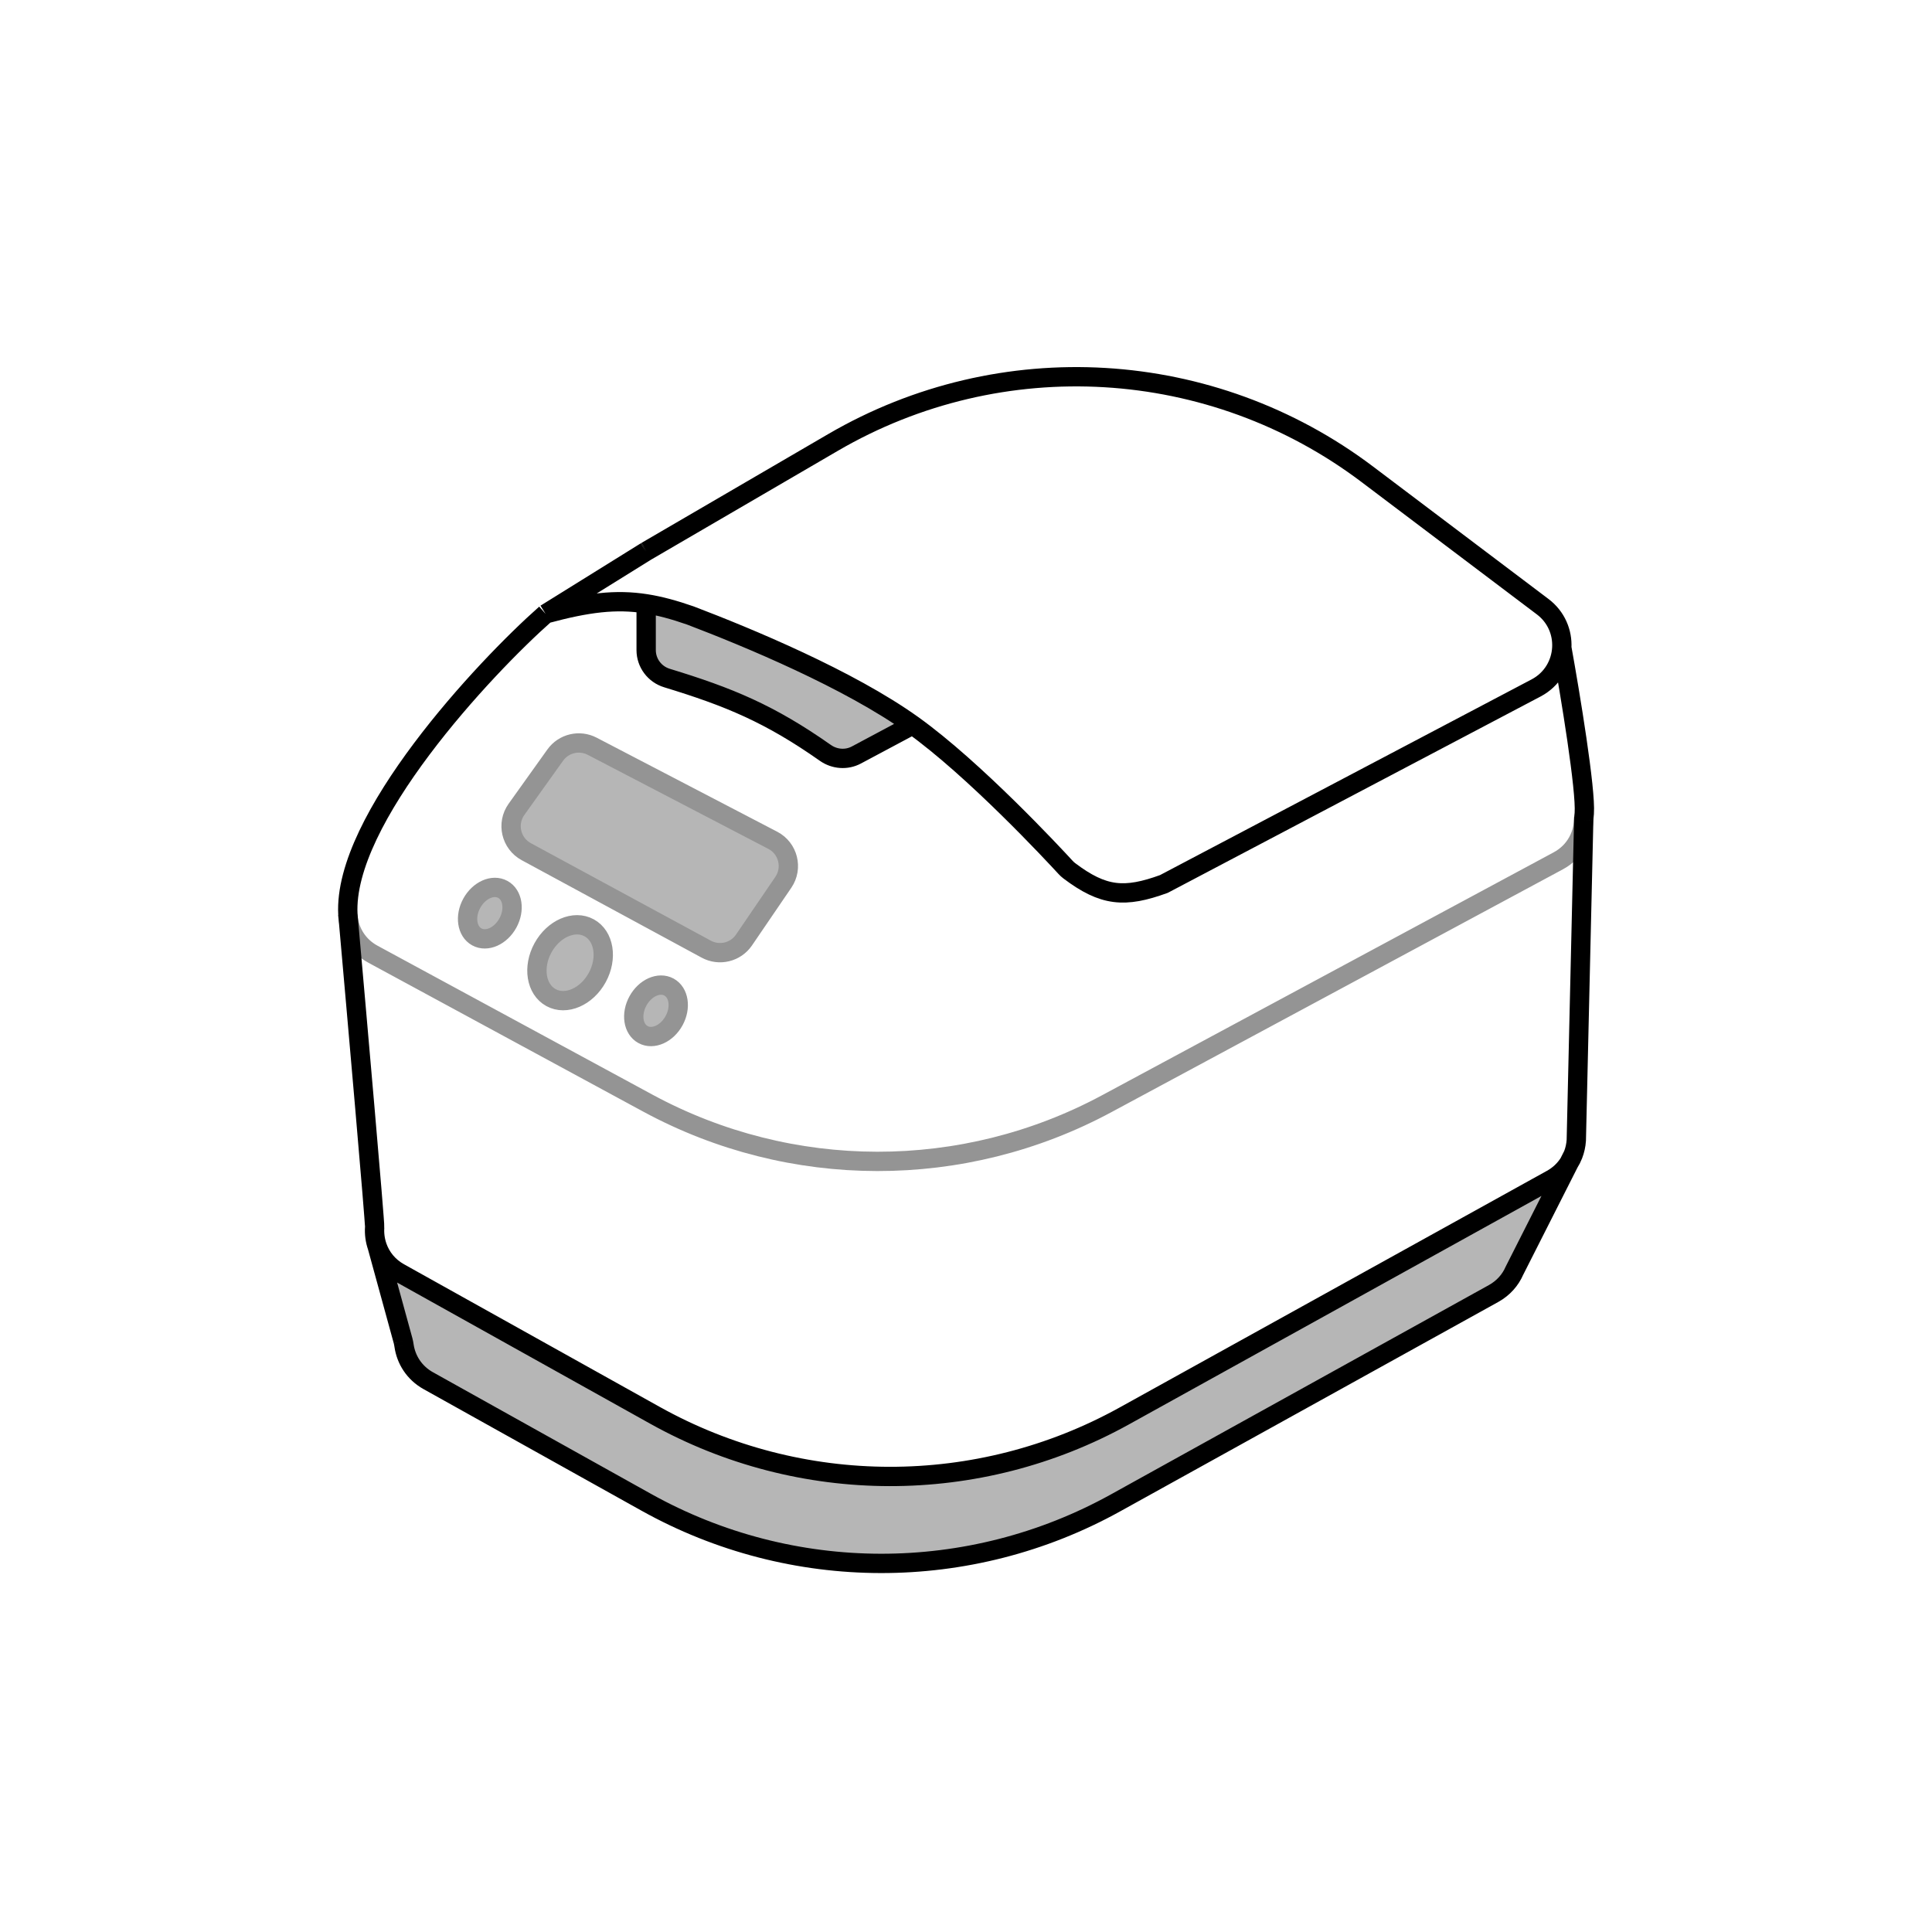 <svg width="200" height="200" viewBox="0 0 200 200" fill="none" xmlns="http://www.w3.org/2000/svg">
<path d="M53.466 83.784L57.477 78.169C58.346 76.952 59.978 76.561 61.304 77.252L79.997 86.987C81.591 87.817 82.102 89.853 81.09 91.338L77.018 97.31C76.151 98.581 74.463 98.99 73.111 98.257L54.479 88.165C52.893 87.306 52.418 85.251 53.466 83.784Z" fill="#B6B6B6"/>
<path d="M61.825 101.196C60.733 103.191 58.591 104.12 57.04 103.272C55.489 102.423 55.116 100.118 56.207 98.123C57.299 96.128 59.441 95.199 60.992 96.048C62.543 96.896 62.916 99.201 61.825 101.196Z" fill="#B6B6B6"/>
<path d="M69.778 105.662C69.036 107.019 67.597 107.662 66.564 107.097C65.532 106.532 65.297 104.974 66.04 103.616C66.782 102.259 68.221 101.617 69.254 102.181C70.286 102.746 70.521 104.305 69.778 105.662Z" fill="#B6B6B6"/>
<path d="M52.576 95.551C51.833 96.908 50.394 97.551 49.362 96.986C48.329 96.421 48.094 94.863 48.837 93.505C49.58 92.148 51.019 91.505 52.051 92.07C53.084 92.635 53.319 94.194 52.576 95.551Z" fill="#B6B6B6"/>
<path d="M163.938 84.547C163.995 86.331 163.118 88.141 161.31 89.114L114.558 114.261C99.723 122.241 81.867 122.215 67.055 114.191L38.611 98.781C36.959 97.886 36.089 96.294 36 94.664M57.477 78.169L53.466 83.784C52.418 85.251 52.893 87.306 54.479 88.165L73.111 98.257C74.463 98.99 76.151 98.581 77.018 97.31L81.09 91.338C82.102 89.853 81.591 87.817 79.997 86.987L61.304 77.252C59.978 76.561 58.346 76.952 57.477 78.169ZM61.825 101.196C60.733 103.191 58.591 104.12 57.04 103.272C55.489 102.423 55.116 100.118 56.207 98.123C57.299 96.128 59.441 95.199 60.992 96.048C62.543 96.896 62.916 99.201 61.825 101.196ZM69.778 105.662C69.036 107.019 67.597 107.662 66.564 107.097C65.532 106.532 65.297 104.974 66.04 103.616C66.782 102.259 68.221 101.617 69.254 102.181C70.286 102.746 70.521 104.305 69.778 105.662ZM52.576 95.551C51.833 96.908 50.394 97.551 49.362 96.986C48.329 96.421 48.094 94.863 48.837 93.505C49.58 92.148 51.019 91.505 52.051 92.07C53.084 92.635 53.319 94.194 52.576 95.551Z" stroke="#949494" stroke-width="2"/>
<path fill-rule="evenodd" clip-rule="evenodd" d="M164.003 84.202C163.986 84.433 163.95 84.665 163.945 84.897L163.945 84.902C163.948 84.755 163.963 84.611 163.978 84.467C163.987 84.379 163.997 84.29 164.003 84.202ZM162.846 119.547L162.414 120.4C162.587 120.128 162.731 119.843 162.846 119.547ZM41.827 139.305C41.802 139.134 41.773 138.964 41.727 138.797C41.773 138.964 41.802 139.134 41.827 139.305Z" fill="#B6B6B6"/>
<path d="M44.337 142.93L66.89 155.509C81.983 163.928 100.353 163.956 115.472 155.583L154.612 133.906C155.638 133.337 156.359 132.497 156.772 131.547L162.414 120.4C161.988 121.07 161.388 121.655 160.612 122.084L116.377 146.583C101.259 154.956 82.888 154.928 67.796 146.509L41.337 131.751C40.192 131.112 39.43 130.136 39.052 129.047L41.727 138.797C41.773 138.964 41.802 139.134 41.827 139.305C42.04 140.75 42.876 142.115 44.337 142.93Z" fill="#B6B6B6"/>
<path d="M85.444 77.939C86.39 78.604 87.63 78.701 88.651 78.157L94.481 75.047C87.875 70.318 77.444 65.992 71.48 63.72C69.798 63.133 68.32 62.73 66.89 62.505V67.301C66.89 68.633 67.77 69.802 69.043 70.19C75.483 72.154 79.677 73.885 85.444 77.939Z" fill="#B6B6B6"/>
<path d="M39.052 129.047C39.43 130.136 40.192 131.112 41.337 131.751L67.796 146.509C82.888 154.928 101.259 154.956 116.377 146.583L160.612 122.084C161.388 121.655 161.988 121.07 162.414 120.4M39.052 129.047C38.829 128.404 38.739 127.722 38.784 127.047C38.831 126.647 36.957 105.292 36.014 94.664C35.478 84.844 50.108 69.181 56.481 63.547M39.052 129.047L41.727 138.797M162.846 119.547C163.033 119.066 163.144 118.559 163.178 118.047L163.945 84.902M162.846 119.547C162.731 119.843 162.587 120.128 162.414 120.4M162.846 119.547L162.414 120.4M161.677 67.047C161.591 68.715 160.684 70.337 159.013 71.217L120.481 91.511C116.435 92.979 114.234 92.819 110.692 90.143C110.552 90.037 110.427 89.922 110.308 89.793C109.027 88.399 100.867 79.62 94.481 75.047M161.677 67.047C161.757 65.48 161.113 63.872 159.696 62.803L141.537 49.094C125.451 36.951 103.647 35.653 86.234 45.802L66.927 57.054M161.677 67.047C162.56 71.929 164.183 81.78 164.003 84.202M56.481 63.547L66.857 57.096M56.481 63.547C60.827 62.375 63.742 62.009 66.89 62.505M56.481 63.547C60.376 61.126 66.365 57.403 66.857 57.096M94.481 75.047L88.651 78.157C87.63 78.701 86.39 78.604 85.444 77.939C79.677 73.885 75.483 72.154 69.043 70.19C67.77 69.802 66.89 68.633 66.89 67.301V62.505M94.481 75.047C87.875 70.318 77.444 65.992 71.48 63.72C69.798 63.133 68.32 62.73 66.89 62.505M164.003 84.202V84.202C163.986 84.433 163.95 84.665 163.945 84.897L163.945 84.902M164.003 84.202C163.997 84.29 163.987 84.379 163.978 84.467C163.963 84.611 163.948 84.755 163.945 84.902M162.414 120.4L156.772 131.547C156.359 132.497 155.638 133.337 154.612 133.906L115.472 155.583C100.353 163.956 81.983 163.928 66.89 155.509L44.337 142.93C42.876 142.115 42.04 140.75 41.827 139.305M41.827 139.305C41.802 139.134 41.773 138.964 41.727 138.797M41.827 139.305V139.305C41.802 139.134 41.773 138.964 41.727 138.797V138.797M66.857 57.096C66.882 57.081 66.902 57.069 66.927 57.054M66.857 57.096V57.096C66.879 57.083 66.901 57.07 66.923 57.057L66.927 57.054" stroke="black" stroke-width="2"/>
</svg>

